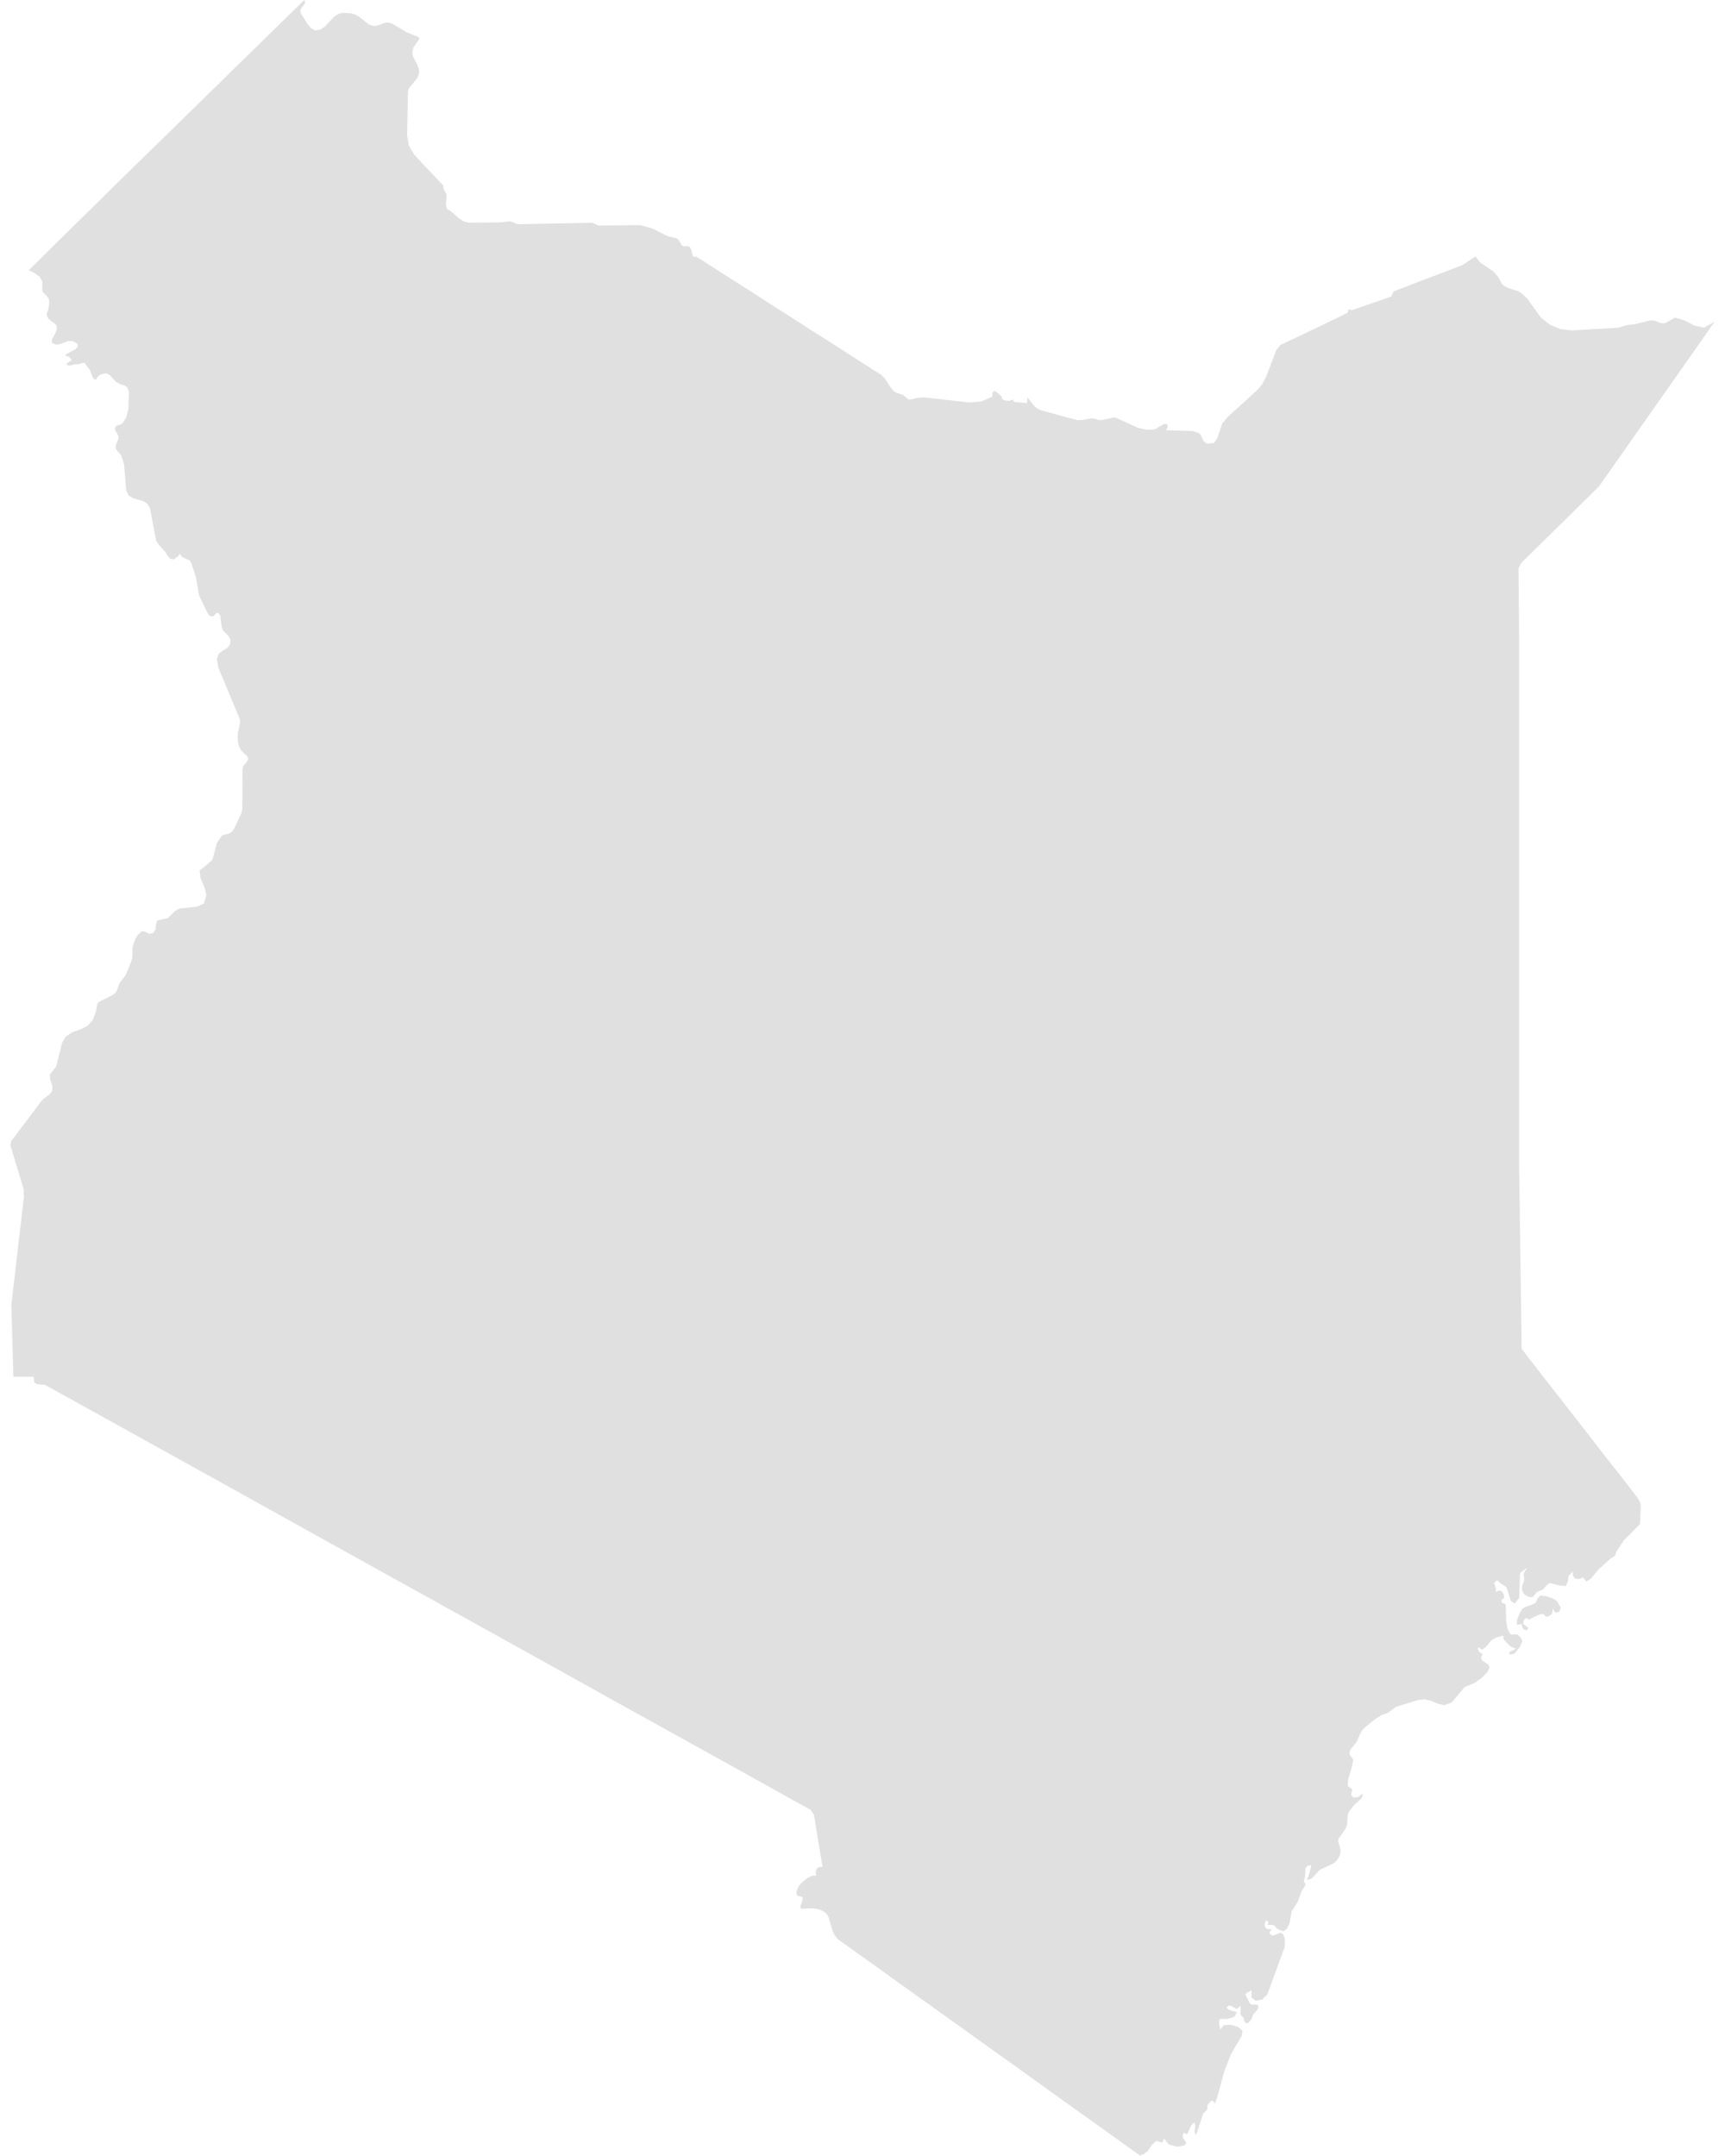 <svg xmlns="http://www.w3.org/2000/svg" xmlns:xlink="http://www.w3.org/1999/xlink" version="1.1" x="0px" y="0px" viewBox="10 0 80 100" fill="#e0e0e0" enable-background="new 10 0 80 100" xml:space="preserve"><path d="M81.986,74.128l-0.297-0.097l-0.267-0.021l-0.116,0.134l-0.086,0.198l-0.201,0.101l-0.234,0.072l-0.182,0.099l-0.131,0.222  l-0.121,0.313v0.222l0.219-0.048l0.02,0.121l0.045,0.097l0.078,0.062h0.121l0.037-0.104l-0.076-0.065l-0.105-0.066l-0.051-0.07  l0.025-0.139l0.066-0.086l0.088-0.012l0.088,0.065l0.369-0.192l0.178-0.061l0.129-0.016l0.012,0.021l0.033,0.043l0.055,0.048  l0.07,0.019l0.059-0.012l0.027-0.024l0.02-0.022l0.031-0.013l0.062-0.031l0.036-0.082l0.019-0.116l-0.01-0.106l0.133,0.217  l0.185-0.037l0.071-0.202l-0.192-0.313L81.986,74.128z M89.033,15.198l-0.441-0.091l-0.436-0.229l-0.469-0.15l-0.42,0.242L87.125,15  l-0.141-0.025l-0.262-0.107l-0.156-0.013l-0.793,0.192l-0.26,0.019l-0.498,0.139l-1.109,0.061l-1.01,0.06l-0.517-0.06L81.9,15.074  l-0.439-0.344l-0.633-0.882l-0.26-0.24L80.41,13.51l-0.473-0.155l-0.183-0.091l-0.103-0.102l-0.163-0.307l-0.242-0.274l-0.597-0.404  l-0.221-0.281l-0.623,0.408l-0.82,0.313l-1.045,0.395l-1.276,0.493l-0.058,0.056l-0.059,0.155l-0.053,0.048l-0.779,0.271  l-1.002,0.348h-0.029l-0.028-0.006l-0.027-0.018l-0.096-0.006l-0.009,0.035l0.007,0.061l-0.046,0.06l-0.446,0.222l-0.959,0.464  L70.23,15.6l-0.849,0.403l-0.196,0.246l-0.195,0.516l-0.275,0.72l-0.164,0.307l-0.189,0.246l-0.774,0.71l-0.649,0.587l-0.256,0.307  l-0.216,0.655L66.3,20.554l-0.315,0.019l-0.158-0.107l-0.074-0.126l-0.051-0.139l-0.088-0.107l-0.303-0.102l-1.236-0.037l0.092-0.18  l-0.047-0.102l-0.127-0.013l-0.447,0.259l-0.377,0.013l-0.385-0.085l-1.018-0.464l-0.097-0.022l-0.567,0.12h-0.154l-0.146-0.054  L60.633,19.4l-0.416,0.079l-0.258,0.006l-0.736-0.198l-0.975-0.266l-0.18-0.095l-0.156-0.157l-0.268-0.348l0.006,0.06l-0.017,0.139  l0.003,0.073l-0.576-0.044l-0.054-0.035l-0.01-0.054l-0.021-0.031l-0.141,0.056l-0.053,0.005l-0.129-0.011l-0.137-0.037  l-0.041-0.061l-0.019-0.078l-0.082-0.089l-0.187-0.157l-0.053-0.023l-0.094,0.042l-0.021,0.079l0.008,0.088L56.02,18.4l-0.506,0.221  l-0.553,0.048l-1.057-0.12l-1.051-0.119l-0.31,0.024L52.23,18.53l-0.119-0.017l-0.229-0.198l-0.295-0.091l-0.127-0.07l-0.152-0.181  l-0.254-0.397l-0.181-0.186l-0.304-0.192l-0.987-0.631l-0.94-0.606l-1.021-0.647l-0.906-0.584l-0.801-0.509l-1.128-0.727  l-0.964-0.612l-0.965-0.619l-0.533-0.343l-0.059-0.017l-0.061,0.006l-0.051-0.013l-0.031-0.054l-0.053-0.224l-0.036-0.089  l-0.066-0.091l-0.075-0.022l-0.197,0.01l-0.07-0.041l-0.157-0.265l-0.096-0.07l-0.403-0.092l-0.703-0.354l-0.59-0.163l-1.905,0.019  l-0.083-0.023l-0.147-0.084l-0.084-0.019l-1.546,0.03l-1.838,0.035l-0.128-0.019l-0.18-0.082l-0.098-0.031l-0.104,0.006  l-0.342,0.044l-1.483,0.01l-0.226-0.054l-0.209-0.132l-0.385-0.336L30.74,9.698l-0.06-0.144l0.004-0.161l0.029-0.199l-0.009-0.192  l-0.132-0.233L30.554,8.6l-0.9-0.949l-0.446-0.48l-0.244-0.408L28.88,6.286V6.28l0.041-2.059l0.05-0.126l0.381-0.475l0.078-0.198  V3.218l-0.089-0.24l-0.196-0.372l-0.029-0.19l0.066-0.229l0.268-0.383l-0.048-0.091L28.86,1.5l-0.65-0.395l-0.252-0.066L27.775,1.08  l-0.178,0.079l-0.233,0.054l-0.24-0.066l-0.426-0.342l-0.226-0.132l-0.177-0.048l-0.207-0.024h-0.209l-0.178,0.037L25.487,0.78  l-0.403,0.438L24.86,1.374l-0.238,0.037L24.44,1.32l-0.149-0.161l-0.322-0.512L23.93,0.558l0.01-0.126l0.07-0.102l0.087-0.104  l0.058-0.113L24.113,0l-0.549,0.534L23.016,1.07l-0.551,0.54l-0.546,0.54l-0.55,0.533L20.82,3.217L20.273,3.76l-0.551,0.534  l-0.549,0.54l-0.548,0.533L18.077,5.91l-0.55,0.533l-0.549,0.54l-0.55,0.534l-0.547,0.534l-0.55,0.542l-0.997,0.984l-1,0.983  l-0.999,0.984l-0.997,0.991l0.285,0.139l0.224,0.174l0.122,0.228l-0.015,0.303l0.012,0.13l0.09,0.109l0.109,0.102l0.083,0.114  l0.028,0.113l0.005,0.114l-0.029,0.229l-0.037,0.137l-0.044,0.091l-0.004,0.102l0.077,0.157l0.12,0.107l0.143,0.095l0.113,0.114  l0.025,0.163l-0.104,0.253l-0.127,0.228L12.4,15.905l0.229,0.084l0.155-0.03l0.393-0.144l0.19,0.007l0.22,0.113l0.024,0.133  l-0.107,0.13l-0.472,0.247l0.021,0.056l0.153,0.054l0.124,0.148l-0.196,0.127l-0.064,0.078l0.124,0.048l0.083-0.007l0.172-0.047  l0.194-0.013l0.196-0.054l0.104-0.006l0.007,0.047l0.221,0.284l0.149,0.395l0.113,0.061l0.046-0.035l0.043-0.098l0.104-0.095  l0.27-0.079l0.178,0.072l0.318,0.344l0.187,0.096l0.187,0.054l0.145,0.097l0.066,0.203l-0.024,0.792l-0.094,0.392l-0.188,0.287  l-0.091,0.048l-0.102,0.024l-0.089,0.042l-0.056,0.085l0.006,0.107l0.124,0.211l0.042,0.107l-0.017,0.096l-0.1,0.239l-0.029,0.11  l0.025,0.12l0.078,0.102l0.092,0.101l0.074,0.11l0.126,0.389l0.098,1.208l0.107,0.228l0.207,0.133l0.468,0.133l0.207,0.13  l0.115,0.211l0.285,1.49l0.1,0.167l0.314,0.348l0.149,0.234l0.089,0.091l0.135,0.035l0.062-0.017l0.112-0.091l0.039-0.019  l0.025-0.017l0.043-0.079l0.024-0.019l0.038,0.019l0.022,0.035l0.017,0.037l0.019,0.018l0.019,0.024l0.279,0.132l0.054,0.013  l0.066,0.083l0.039,0.091l0.201,0.619l0.15,0.853l0.416,0.864l0.096,0.089l0.134,0.007l0.081-0.072l0.066-0.077l0.089-0.019  l0.099,0.139l0.057,0.486l0.058,0.187l0.269,0.275l0.092,0.167l-0.027,0.224l-0.146,0.174l-0.199,0.113l-0.178,0.139l-0.087,0.24  l0.064,0.392l0.561,1.345l0.447,1.067v0.187l-0.094,0.438l-0.014,0.192l0.012,0.203l0.041,0.198l0.071,0.168l0.087,0.104  l0.231,0.215l0.05,0.114l-0.037,0.104l-0.185,0.233l-0.044,0.12l-0.01,1.91l-0.061,0.209l-0.313,0.662l-0.071,0.113l-0.1,0.089  l-0.1,0.048l-0.207,0.044l-0.1,0.047l-0.227,0.338l-0.209,0.792l-0.588,0.48l0.037,0.348l0.172,0.401l0.104,0.391l-0.125,0.397  l-0.313,0.143l-0.815,0.085l-0.205,0.12l-0.337,0.325l-0.48,0.107l-0.066,0.18l-0.017,0.222l-0.107,0.18l-0.207,0.038l-0.159-0.092  l-0.163-0.035l-0.203,0.199l-0.098,0.174l-0.082,0.196l-0.052,0.211l-0.005,0.438l-0.058,0.205l-0.259,0.629l-0.283,0.366  l-0.14,0.399l-0.17,0.148l-0.636,0.319l-0.08,0.085l-0.061,0.348l-0.161,0.426l-0.235,0.253l-0.321,0.161l-0.401,0.145l-0.292,0.199  l-0.169,0.3l-0.249,1.004l-0.028,0.082l-0.07,0.104l-0.17,0.203l-0.046,0.091l0.013,0.18l0.112,0.354l-0.029,0.206l-0.085,0.127  l-0.356,0.274l-0.879,1.164l-0.575,0.765l-0.029,0.189l0.307,1.01l0.307,1.01l0.01,0.384l-0.182,1.557l-0.234,2.022l-0.165,1.412  l0.037,1.338l0.058,1.998h0.754l0.038-0.006l0.153,0.006l0.019,0.26l0.135,0.085l0.366,0.028l0.741,0.41l2.123,1.176l2.122,1.178  l2.123,1.177l2.123,1.179l2.123,1.181l2.121,1.178l2.121,1.179l2.123,1.176l2.123,1.177l2.119,1.177l2.122,1.178l2.123,1.185  l2.123,1.175l2.123,1.178l2.123,1.178l2.123,1.185l0.814,0.448l0.153,0.24l0.173,1.069l0.221,1.332l-0.182,0.013l-0.097,0.086  l-0.035,0.135l0.015,0.177L47.66,87l-0.236,0.126L47.203,87.3l-0.143,0.164l-0.051,0.082l-0.05,0.116l-0.024,0.113l0.018,0.103  l0.07,0.071l0.16,0.02l0.053,0.076l-0.039,0.164L47.118,88.4l0.028,0.137l0.473-0.028l0.211,0.017l0.209,0.057l0.188,0.089  l0.137,0.126l0.074,0.157l0.172,0.606l0.1,0.195l0.135,0.182l0.54,0.385l0.845,0.6l0.842,0.605l0.845,0.608l0.844,0.606l0.845,0.6  l0.846,0.606l0.842,0.606l0.846,0.605l0.842,0.6l0.845,0.606l0.846,0.608l0.843,0.605l0.844,0.605l0.844,0.601l0.846,0.606  l0.84,0.607l0.031-0.04l0.033-0.013l0.035-0.008l0.041-0.013l0.192-0.143l0.185-0.277l0.211-0.204l0.289,0.084l0.059-0.145  l0.01-0.055l0.238,0.291l0.377,0.095l0.33-0.054l0.1-0.134l-0.152-0.215l-0.021-0.085l0.029-0.138l0.063-0.007l0.067,0.037  l0.049,0.006l0.08-0.15l0.06-0.148l0.072-0.14l0.127-0.103l0.036,0.144l-0.032,0.288l0.063,0.184l0.338-1.018L65.826,98l0.141-0.127  l0.031-0.061l-0.008-0.119L66,97.643l0.082-0.109l0.084-0.09l0.088-0.006l0.086,0.133l0.109-0.283l0.326-1.207l0.313-0.805  l0.496-0.84l0.037-0.24l-0.195-0.18l-0.348-0.103l-0.326,0.022l-0.146,0.192l-0.041-0.103l-0.021-0.098l-0.004-0.209l0.037-0.066  l0.088-0.012l0.11,0.006h0.103l0.31-0.071l0.094-0.079l0.074-0.18l-0.262-0.061l-0.117-0.049l-0.099-0.09l0.109-0.09l0.114,0.019  l0.252,0.138l0.174-0.144l0.015,0.133L67.523,93.4l0.067,0.121l0.076,0.054l0.065,0.221l0.097,0.056l0.086-0.049l0.088-0.106  l0.07-0.12l0.024-0.09l0.033-0.065l0.209-0.235l0.025-0.168L68.26,92.97l-0.219,0.013l-0.1-0.092l-0.045-0.088l-0.033-0.092  l-0.066-0.102l-0.037-0.099l0.063-0.075l0.219-0.121L68.04,92.65l0.201,0.151l0.28-0.051l0.254-0.24l0.798-2.19l0.021-0.307  l-0.025-0.147l-0.063-0.151l-0.108-0.078l-0.345,0.139l-0.139-0.041l-0.041-0.114l0.119-0.146L68.79,89.48l-0.117-0.09l-0.026-0.148  l0.074-0.182l0.104,0.084l-0.008,0.037l-0.039,0.088l0.264,0.02l0.047,0.013l0.131,0.144l0.045,0.031l0.215,0.096l0.086-0.018  l0.123-0.113l0.113-0.229l0.104-0.563l0.267-0.422l0.203-0.527l0.174-0.281l-0.021-0.061L70.486,87.3l-0.016-0.054l0.057-0.239  l0.008-0.09v-0.14l0.018-0.131l0.078-0.097l0.176-0.043l-0.018,0.14l-0.107,0.371l-0.078,0.168l0.176-0.028l0.134-0.104l0.239-0.275  l0.13-0.088l0.477-0.217l0.144-0.092l0.113-0.12l0.088-0.143l0.061-0.151l0.004-0.187l-0.107-0.354l0.006-0.133l0.338-0.479  l0.063-0.168l0.041-0.498l0.056-0.121l0.205-0.276l0.35-0.323l0.076-0.119l-0.01-0.109l-0.203,0.15l-0.207,0.024l-0.121-0.116  l0.055-0.263l-0.211-0.157l0.025-0.316l0.186-0.631l0.01-0.084l0.035-0.148l-0.01-0.066l-0.146-0.199l-0.02-0.071l0.043-0.169  l0.295-0.365l0.182-0.414l0.088-0.139l0.115-0.119l0.494-0.397l0.291-0.181l0.248-0.076l0.41-0.296l1.002-0.313l0.322-0.035  l0.313,0.072l0.295,0.133l0.302,0.066l0.344-0.126l0.604-0.717l0.459-0.19l0.31-0.217l0.27-0.271l0.117-0.228l-0.066-0.138  l-0.281-0.182l-0.063-0.143l0.066-0.109l0.018-0.063l-0.047-0.024l-0.082-0.031l-0.053-0.069l-0.027-0.093l-0.004-0.084l0.203,0.109  l0.207-0.18l0.223-0.266l0.25-0.133l0.141-0.028l0.07-0.025l-0.014-0.019l0.102,0.037l0.008,0.041l-0.014,0.049l0.039,0.078  l0.238,0.252l0.137,0.09l0.172,0.06l-0.322,0.164l0.029,0.107l0.221-0.041l0.244-0.302l0.111-0.252l-0.016-0.108l-0.096-0.138  l-0.125-0.092l-0.121-0.006l-0.109,0.02l-0.088-0.031l-0.123-0.246l-0.063-0.376l-0.019-0.724l-0.031-0.06l-0.071-0.017  l-0.072-0.024l-0.031-0.096l0.021-0.056l0.092-0.055l0.021-0.066l-0.03-0.154l-0.086-0.114l-0.129-0.03l-0.158,0.065l0.024-0.12  l-0.028-0.132l-0.064-0.149l0.119-0.139l0.092,0.038l0.09,0.106l0.104,0.055l0.181,0.139l0.187,0.606l0.182,0.136l0.211-0.263  l0.041-1.152l0.35-0.271l-0.148,0.221l-0.041,0.12l0.025,0.139l0.006,0.113l-0.096,0.278l-0.01,0.143l0.043,0.145l0.064,0.092  l0.092,0.065l0.133,0.063l0.156,0.013l0.104-0.113l0.104-0.133l0.268-0.106l0.195-0.215l0.123-0.08l0.084,0.008l0.387,0.095  l0.287,0.024l0.092-0.228L82.74,73.1l0.199-0.203l0.012,0.211l0.109,0.112l0.172,0.02l0.186-0.072l0.15,0.187l0.205-0.127  l0.354-0.426l0.563-0.51l0.213-0.132l0.048-0.175l0.356-0.535l0.752-0.768l0.033-0.818l-0.033-0.186l-0.119-0.216l-0.381-0.492  l-0.496-0.638l-0.502-0.635l-0.508-0.656l-0.484-0.625l-0.452-0.581l-0.546-0.696l-0.506-0.654l-0.491-0.625l-0.248-0.322  l-0.252-0.325l-0.253-0.323l-0.252-0.326l-0.01-0.742l-0.008-0.69l-0.01-0.696l-0.016-1.063l-0.012-1.07l-0.017-1.063l-0.015-1.067  l-0.008-0.66l-0.008-0.661l-0.014-0.804v-24.56l-0.012-1.328l-0.012-1.267l-0.005-0.523l0.142-0.275l0.338-0.331l0.813-0.799  l0.814-0.799l0.811-0.802l0.814-0.799l0.51-0.729l0.512-0.727l0.512-0.732l0.511-0.727l0.829-1.181l0.83-1.178l0.83-1.184  l0.828-1.184L89.033,15.198z"/></svg>